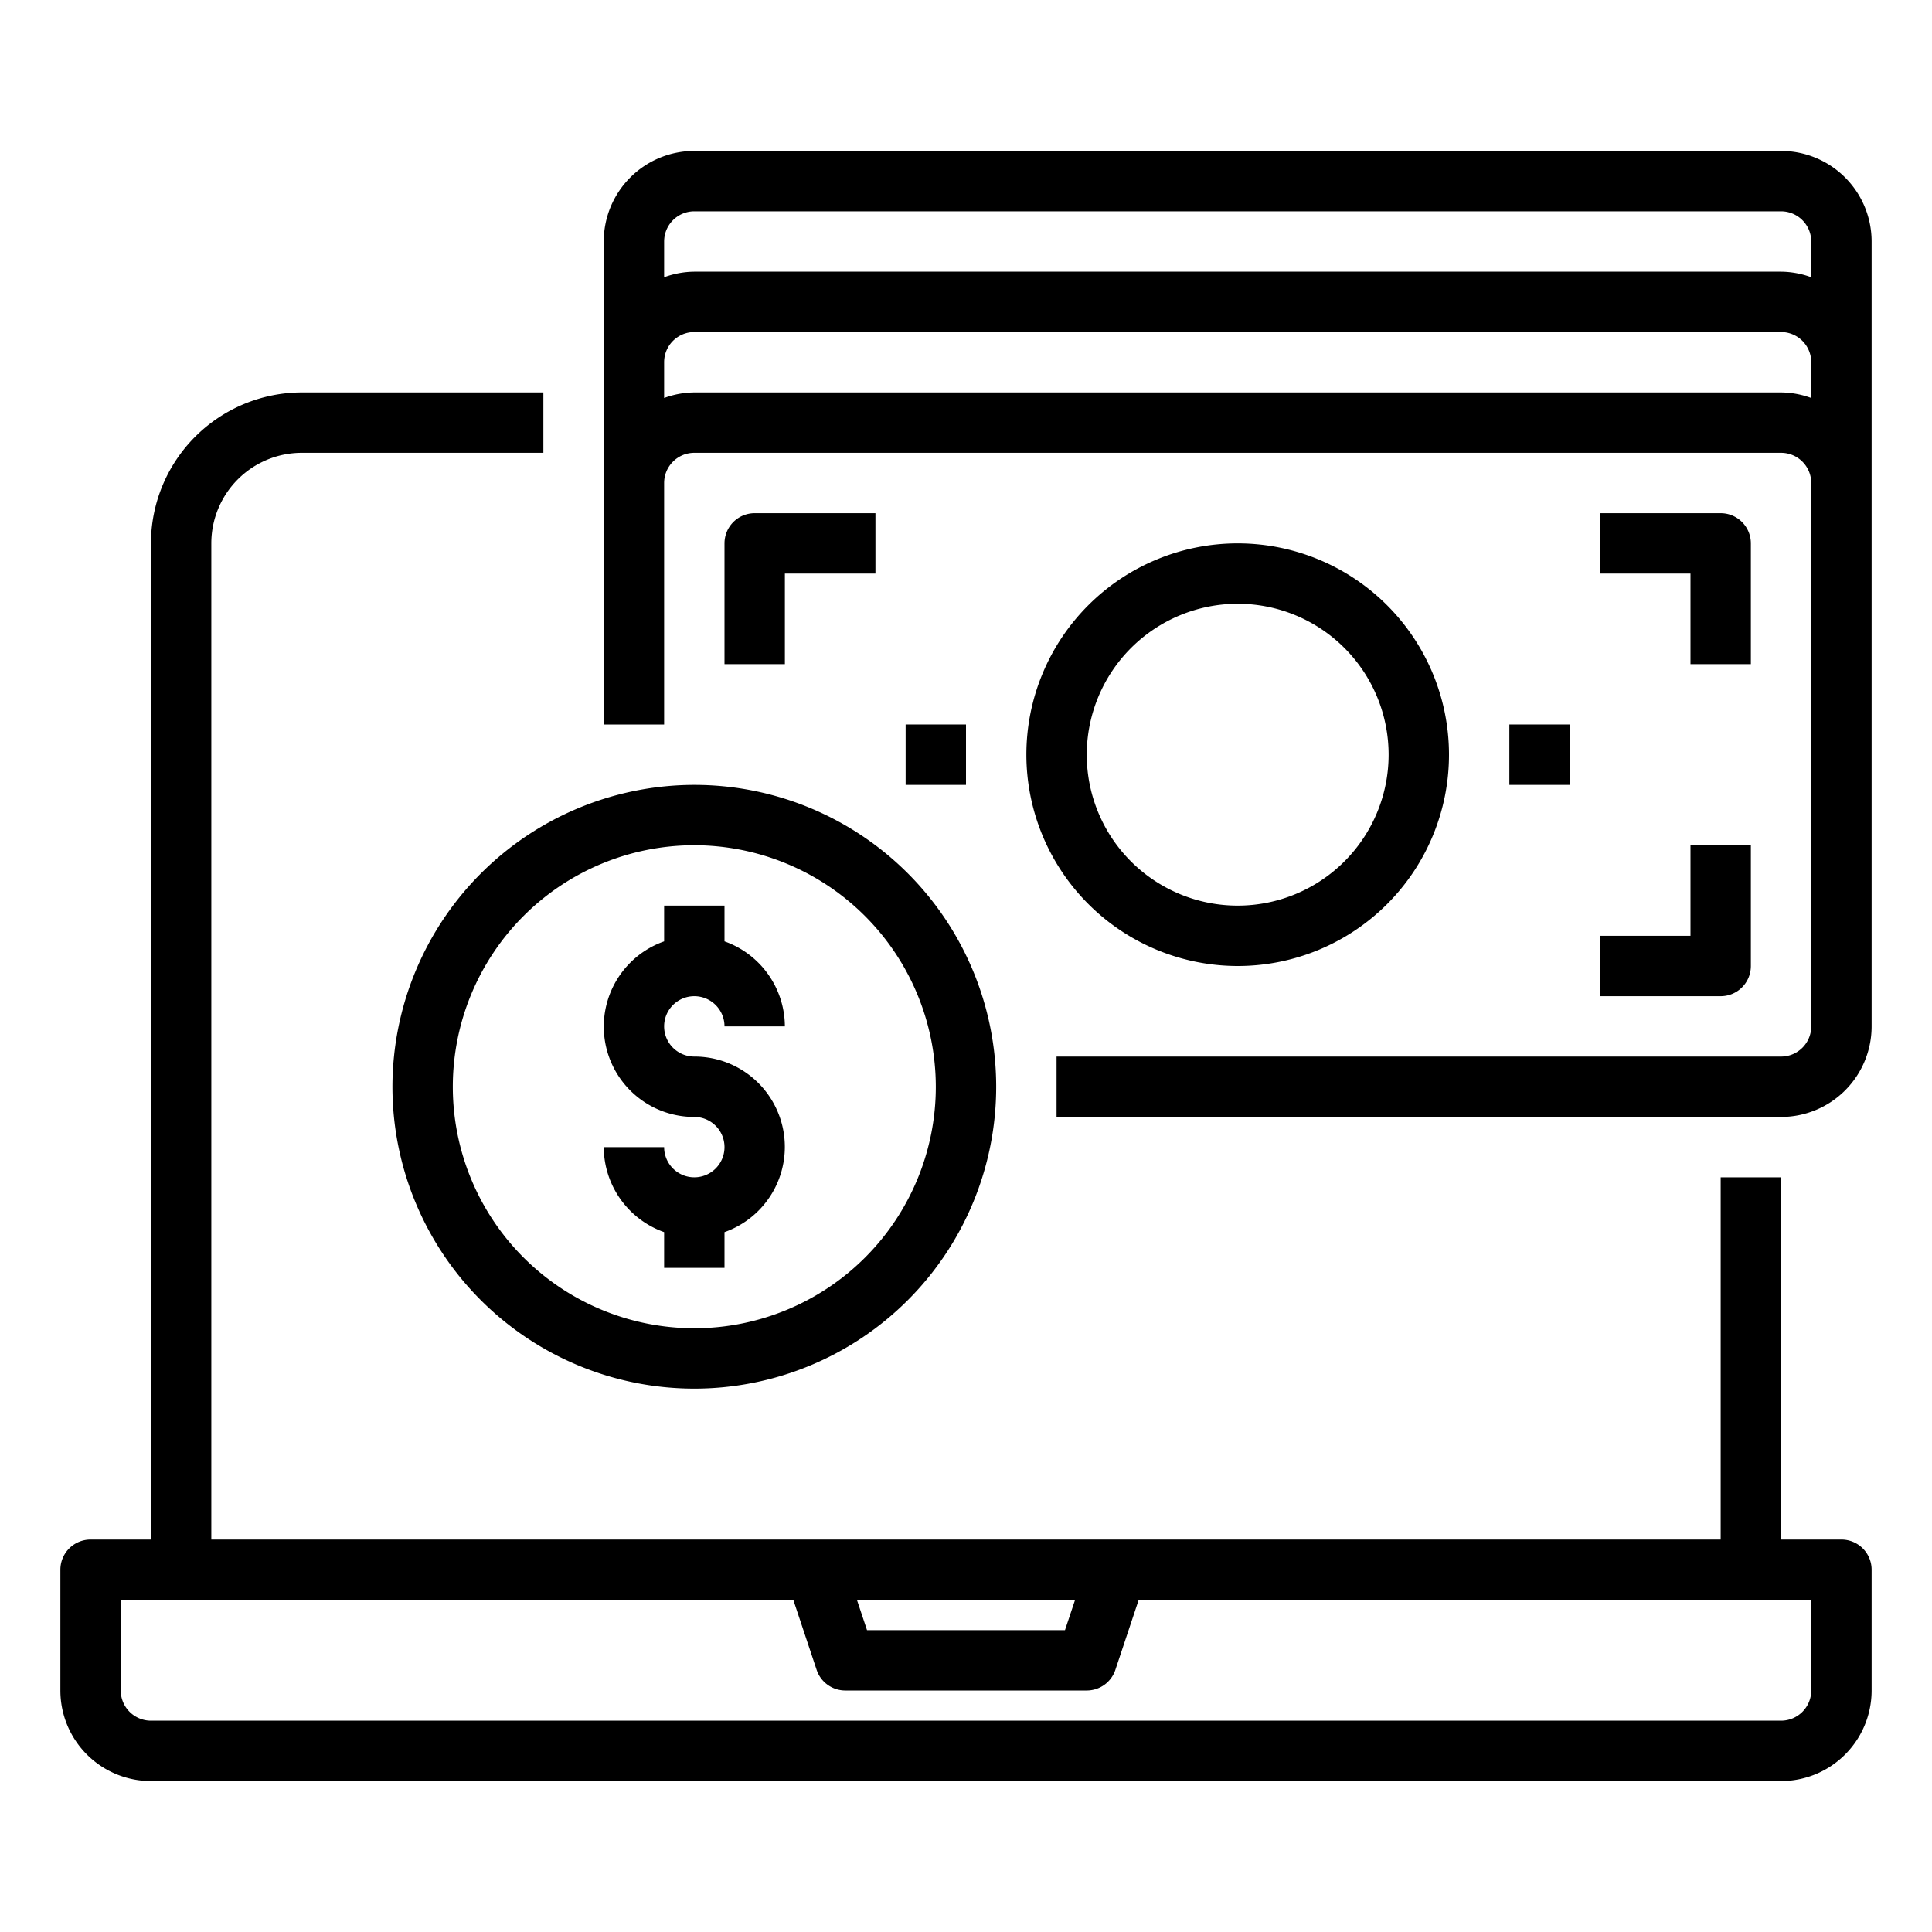 <?xml version="1.0"?>
<svg xmlns="http://www.w3.org/2000/svg" viewBox="0 0 64 64"><g id="Online_Payment-2" data-name="Online Payment"><path d="M61,51H59V39H57V51H7V18a3,3,0,0,1,3-3h8V13H10a5.006,5.006,0,0,0-5,5V51H3a1,1,0,0,0-1,1v4a3,3,0,0,0,3,3H59a3,3,0,0,0,3-3V52A1,1,0,0,0,61,51ZM35.613,53l-.334,1H28.721l-.334-1ZM60,56a1,1,0,0,1-1,1H5a1,1,0,0,1-1-1V53H26.28l.772,2.316A1,1,0,0,0,28,56h8a1,1,0,0,0,.948-.684L37.72,53H60Z"/><path d="M41,32a7,7,0,1,0-7-7A7.008,7.008,0,0,0,41,32Zm0-12a5,5,0,1,1-5,5A5.006,5.006,0,0,1,41,20Z"/><path d="M59,5H23a3,3,0,0,0-3,3V24h2V16a1,1,0,0,1,1-1H59a1,1,0,0,1,1,1V34a1,1,0,0,1-1,1H35v2H59a3,3,0,0,0,3-3V8A3,3,0,0,0,59,5ZM23,7H59a1,1,0,0,1,1,1V9.184A2.966,2.966,0,0,0,59,9H23a2.966,2.966,0,0,0-1,.184V8A1,1,0,0,1,23,7Zm36,6H23a2.966,2.966,0,0,0-1,.184V12a1,1,0,0,1,1-1H59a1,1,0,0,1,1,1v1.184A2.966,2.966,0,0,0,59,13Z"/><path d="M29,19V17H25a1,1,0,0,0-1,1v4h2V19Z"/><path d="M58,22V18a1,1,0,0,0-1-1H53v2h3v3Z"/><path d="M53,33h4a1,1,0,0,0,1-1V28H56v3H53Z"/><rect x="50" y="24" width="2" height="2"/><rect x="30" y="24" width="2" height="2"/><path d="M13,36A10,10,0,1,0,23,26,10.011,10.011,0,0,0,13,36Zm18,0a8,8,0,1,1-8-8A8.009,8.009,0,0,1,31,36Z"/><path d="M22,30v1.184A2.993,2.993,0,0,0,23,37a1,1,0,1,1-1,1H20a3,3,0,0,0,2,2.816V42h2V40.816A2.993,2.993,0,0,0,23,35a1,1,0,1,1,1-1h2a3,3,0,0,0-2-2.816V30Z"/></g></svg>
